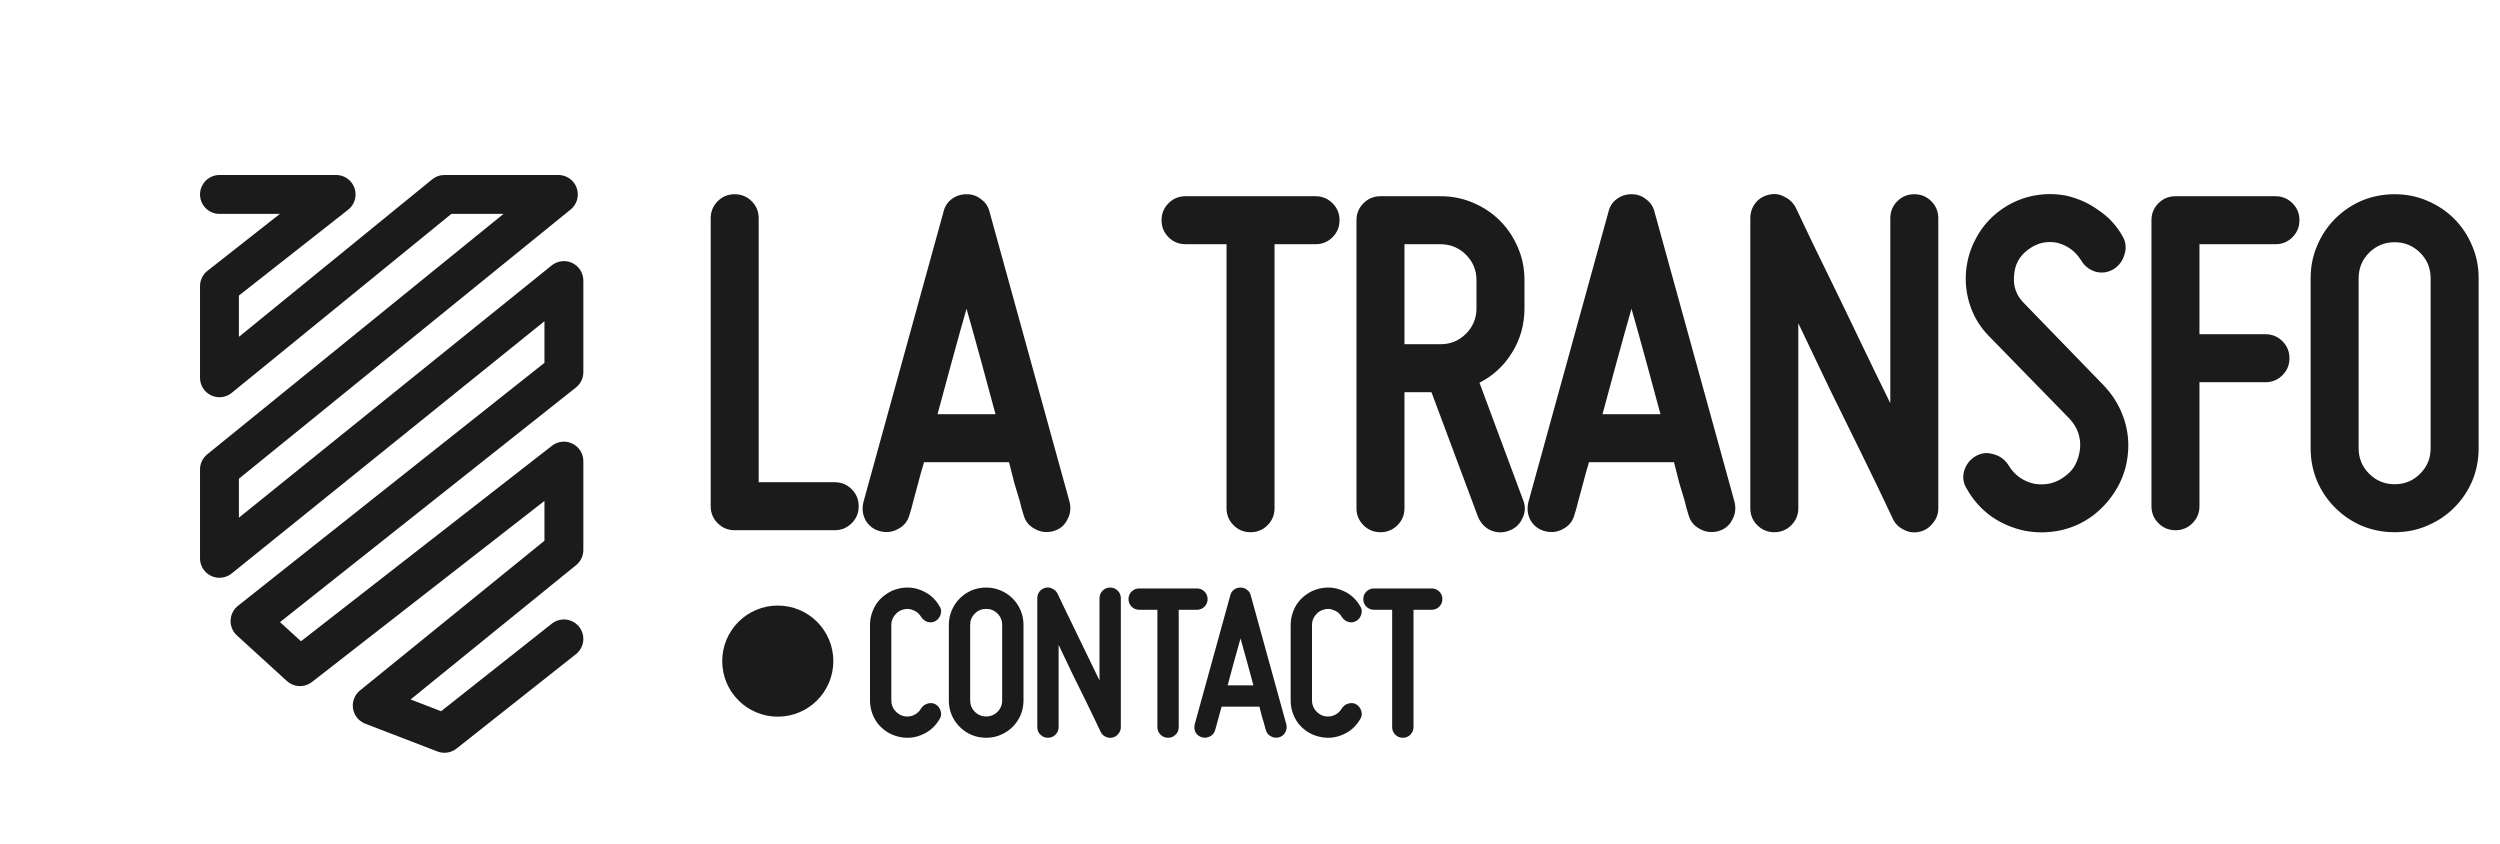 <svg width="450" height="152" viewBox="0 0 450 152" fill="none" xmlns="http://www.w3.org/2000/svg">
<path d="M132.245 95.44C131.045 95.44 130.025 95.02 129.185 94.18C128.345 93.34 127.925 92.32 127.925 91.12V39.28C127.925 38.08 128.345 37.06 129.185 36.22C130.025 35.38 131.045 34.96 132.245 34.96C133.445 34.96 134.465 35.38 135.305 36.22C136.145 37.06 136.565 38.08 136.565 39.28V86.8H150.245C151.445 86.8 152.465 87.22 153.305 88.06C154.145 88.9 154.565 89.92 154.565 91.12C154.565 92.32 154.145 93.34 153.305 94.18C152.465 95.02 151.445 95.44 150.245 95.44H132.245ZM192.514 90.31C192.814 91.51 192.664 92.62 192.064 93.64C191.524 94.66 190.684 95.32 189.544 95.62C188.344 95.92 187.234 95.77 186.214 95.17C185.194 94.63 184.534 93.79 184.234 92.65C183.994 91.93 183.754 91.06 183.514 90.04C183.274 89.2 182.974 88.21 182.614 87.07C182.314 85.87 181.984 84.58 181.624 83.2H166.324C165.904 84.58 165.544 85.87 165.244 87.07C164.944 88.21 164.674 89.2 164.434 90.04C164.194 91.06 163.954 91.93 163.714 92.65C163.414 93.79 162.754 94.63 161.734 95.17C160.714 95.77 159.604 95.92 158.404 95.62C157.264 95.32 156.394 94.66 155.794 93.64C155.254 92.62 155.134 91.51 155.434 90.31L169.834 38.11C170.074 37.15 170.554 36.4 171.274 35.86C172.054 35.26 172.954 34.96 173.974 34.96C174.994 34.96 175.864 35.26 176.584 35.86C177.364 36.4 177.874 37.15 178.114 38.11L192.514 90.31ZM179.194 74.56C178.354 71.44 177.484 68.23 176.584 64.93C175.684 61.63 174.814 58.51 173.974 55.57C173.134 58.51 172.264 61.63 171.364 64.93C170.464 68.23 169.594 71.44 168.754 74.56H179.194ZM236.796 35.32C237.996 35.32 239.016 35.74 239.856 36.58C240.696 37.42 241.116 38.44 241.116 39.64C241.116 40.84 240.696 41.86 239.856 42.7C239.016 43.54 237.996 43.96 236.796 43.96H229.416V91.48C229.416 92.68 228.996 93.7 228.156 94.54C227.316 95.38 226.296 95.8 225.096 95.8C223.896 95.8 222.876 95.38 222.036 94.54C221.196 93.7 220.776 92.68 220.776 91.48V43.96H213.396C212.196 43.96 211.176 43.54 210.336 42.7C209.496 41.86 209.076 40.84 209.076 39.64C209.076 38.44 209.496 37.42 210.336 36.58C211.176 35.74 212.196 35.32 213.396 35.32H236.796ZM274.406 55.48C274.406 58.42 273.656 61.09 272.156 63.49C270.716 65.83 268.766 67.63 266.306 68.89L274.136 89.95C274.616 91.09 274.586 92.2 274.046 93.28C273.566 94.36 272.756 95.11 271.616 95.53C270.476 95.95 269.366 95.92 268.286 95.44C267.266 94.96 266.516 94.15 266.036 93.01L257.666 70.6H252.806V91.48C252.806 92.68 252.386 93.7 251.546 94.54C250.706 95.38 249.686 95.8 248.486 95.8C247.286 95.8 246.266 95.38 245.426 94.54C244.586 93.7 244.166 92.68 244.166 91.48V39.64C244.166 38.44 244.586 37.42 245.426 36.58C246.266 35.74 247.286 35.32 248.486 35.32H259.286C261.386 35.32 263.336 35.71 265.136 36.49C266.996 37.27 268.616 38.35 269.996 39.73C271.376 41.11 272.456 42.73 273.236 44.59C274.016 46.39 274.406 48.34 274.406 50.44V55.48ZM252.806 61.96H259.286C261.086 61.96 262.616 61.33 263.876 60.07C265.136 58.81 265.766 57.28 265.766 55.48V50.44C265.766 48.64 265.136 47.11 263.876 45.85C262.616 44.59 261.086 43.96 259.286 43.96H252.806V61.96ZM312.207 90.31C312.507 91.51 312.357 92.62 311.757 93.64C311.217 94.66 310.377 95.32 309.237 95.62C308.037 95.92 306.927 95.77 305.907 95.17C304.887 94.63 304.227 93.79 303.927 92.65C303.687 91.93 303.447 91.06 303.207 90.04C302.967 89.2 302.667 88.21 302.307 87.07C302.007 85.87 301.677 84.58 301.317 83.2H286.017C285.597 84.58 285.237 85.87 284.937 87.07C284.637 88.21 284.367 89.2 284.127 90.04C283.887 91.06 283.647 91.93 283.407 92.65C283.107 93.79 282.447 94.63 281.427 95.17C280.407 95.77 279.297 95.92 278.097 95.62C276.957 95.32 276.087 94.66 275.487 93.64C274.947 92.62 274.827 91.51 275.127 90.31L289.527 38.11C289.767 37.15 290.247 36.4 290.967 35.86C291.747 35.26 292.647 34.96 293.667 34.96C294.687 34.96 295.557 35.26 296.277 35.86C297.057 36.4 297.567 37.15 297.807 38.11L312.207 90.31ZM298.887 74.56C298.047 71.44 297.177 68.23 296.277 64.93C295.377 61.63 294.507 58.51 293.667 55.57C292.827 58.51 291.957 61.63 291.057 64.93C290.157 68.23 289.287 71.44 288.447 74.56H298.887ZM345.565 95.71C344.545 95.95 343.585 95.83 342.685 95.35C341.785 94.93 341.125 94.27 340.705 93.37C338.905 89.53 337.015 85.6 335.035 81.58C333.355 78.16 331.495 74.38 329.455 70.24C327.475 66.1 325.555 62.08 323.695 58.18V91.48C323.695 92.68 323.275 93.7 322.435 94.54C321.595 95.38 320.575 95.8 319.375 95.8C318.175 95.8 317.155 95.38 316.315 94.54C315.475 93.7 315.055 92.68 315.055 91.48V39.28C315.055 38.26 315.355 37.36 315.955 36.58C316.555 35.8 317.365 35.29 318.385 35.05C319.405 34.81 320.335 34.93 321.175 35.41C322.075 35.83 322.765 36.49 323.245 37.39C325.045 41.23 326.935 45.16 328.915 49.18C330.595 52.6 332.425 56.38 334.405 60.52C336.385 64.66 338.335 68.68 340.255 72.58V39.28C340.255 38.08 340.675 37.06 341.515 36.22C342.355 35.38 343.375 34.96 344.575 34.96C345.775 34.96 346.795 35.38 347.635 36.22C348.475 37.06 348.895 38.08 348.895 39.28V91.48C348.895 92.5 348.565 93.4 347.905 94.18C347.305 94.96 346.525 95.47 345.565 95.71ZM371.707 85.72C372.547 85.12 373.177 84.4 373.597 83.56C374.017 82.72 374.287 81.79 374.407 80.77C374.587 78.73 373.957 76.93 372.517 75.37L358.117 60.61C356.557 59.05 355.417 57.25 354.697 55.21C353.977 53.17 353.707 51.07 353.887 48.91C354.067 46.75 354.667 44.74 355.687 42.88C356.707 40.96 358.087 39.34 359.827 38.02C361.567 36.7 363.487 35.8 365.587 35.32C367.747 34.84 369.877 34.81 371.977 35.23C374.077 35.71 375.997 36.58 377.737 37.84C379.537 39.04 380.977 40.6 382.057 42.52C382.657 43.54 382.777 44.62 382.417 45.76C382.117 46.9 381.457 47.8 380.437 48.46C379.417 49.06 378.337 49.21 377.197 48.91C376.057 48.55 375.187 47.86 374.587 46.84C373.567 45.22 372.127 44.17 370.267 43.69C368.347 43.33 366.607 43.75 365.047 44.95C363.487 46.09 362.647 47.65 362.527 49.63C362.347 51.55 362.947 53.2 364.327 54.58L378.637 69.34C380.197 70.96 381.367 72.82 382.147 74.92C382.927 77.02 383.227 79.18 383.047 81.4C382.867 83.68 382.237 85.78 381.157 87.7C380.077 89.62 378.667 91.27 376.927 92.65C375.127 94.03 373.147 94.96 370.987 95.44C368.827 95.92 366.637 95.95 364.417 95.53C362.197 95.05 360.187 94.18 358.387 92.92C356.587 91.6 355.147 89.98 354.067 88.06C353.407 87.04 353.227 85.96 353.527 84.82C353.887 83.62 354.577 82.72 355.597 82.12C356.617 81.52 357.697 81.4 358.837 81.76C359.977 82.06 360.877 82.72 361.537 83.74C362.557 85.48 364.087 86.59 366.127 87.07C368.227 87.43 370.087 86.98 371.707 85.72ZM391.582 95.44C390.382 95.44 389.362 95.02 388.522 94.18C387.682 93.34 387.262 92.32 387.262 91.12V39.64C387.262 38.44 387.682 37.42 388.522 36.58C389.362 35.74 390.382 35.32 391.582 35.32H409.582C410.782 35.32 411.802 35.74 412.642 36.58C413.482 37.42 413.902 38.44 413.902 39.64C413.902 40.84 413.482 41.86 412.642 42.7C411.802 43.54 410.782 43.96 409.582 43.96H395.902V60.16H407.782C408.982 60.16 410.002 60.58 410.842 61.42C411.682 62.26 412.102 63.28 412.102 64.48C412.102 65.68 411.682 66.7 410.842 67.54C410.002 68.38 408.982 68.8 407.782 68.8H395.902V91.12C395.902 92.32 395.482 93.34 394.642 94.18C393.802 95.02 392.782 95.44 391.582 95.44ZM431.034 95.8C428.934 95.8 426.954 95.41 425.094 94.63C423.294 93.85 421.704 92.77 420.324 91.39C418.944 90.01 417.864 88.42 417.084 86.62C416.304 84.76 415.914 82.78 415.914 80.68V50.08C415.914 47.98 416.304 46.03 417.084 44.23C417.864 42.37 418.944 40.75 420.324 39.37C421.704 37.99 423.294 36.91 425.094 36.13C426.954 35.35 428.934 34.96 431.034 34.96C433.134 34.96 435.084 35.35 436.884 36.13C438.744 36.91 440.364 37.99 441.744 39.37C443.124 40.75 444.204 42.37 444.984 44.23C445.764 46.03 446.154 47.98 446.154 50.08V80.68C446.154 82.78 445.764 84.76 444.984 86.62C444.204 88.42 443.124 90.01 441.744 91.39C440.364 92.77 438.744 93.85 436.884 94.63C435.084 95.41 433.134 95.8 431.034 95.8ZM431.034 43.6C429.234 43.6 427.704 44.23 426.444 45.49C425.184 46.75 424.554 48.28 424.554 50.08V80.68C424.554 82.48 425.184 84.01 426.444 85.27C427.704 86.53 429.234 87.16 431.034 87.16C432.834 87.16 434.364 86.53 435.624 85.27C436.884 84.01 437.514 82.48 437.514 80.68V50.08C437.514 48.28 436.884 46.75 435.624 45.49C434.364 44.23 432.834 43.6 431.034 43.6Z" fill="#1C1B1B"/>
<circle cx="140" cy="119" r="10" fill="#1C1B1B"/>
<path d="M161.56 132.56C160.84 132.373 160.173 132.08 159.56 131.68C158.947 131.253 158.413 130.76 157.96 130.2C157.533 129.613 157.2 128.973 156.96 128.28C156.72 127.587 156.6 126.853 156.6 126.08V112.48C156.6 111.733 156.72 111.013 156.96 110.32C157.2 109.6 157.533 108.96 157.96 108.4C158.413 107.813 158.947 107.32 159.56 106.92C160.173 106.493 160.84 106.187 161.56 106C163.053 105.6 164.493 105.693 165.88 106.28C167.267 106.84 168.347 107.787 169.12 109.12C169.413 109.573 169.48 110.053 169.32 110.56C169.187 111.067 168.893 111.467 168.44 111.76C167.987 112.027 167.507 112.093 167 111.96C166.493 111.8 166.093 111.493 165.8 111.04C165.48 110.48 165.013 110.08 164.4 109.84C163.813 109.573 163.2 109.533 162.56 109.72C161.947 109.88 161.44 110.227 161.04 110.76C160.64 111.267 160.44 111.84 160.44 112.48V126.08C160.44 126.747 160.64 127.333 161.04 127.84C161.44 128.347 161.947 128.693 162.56 128.88C163.2 129.04 163.813 129 164.4 128.76C165.013 128.493 165.48 128.08 165.8 127.52C166.093 127.067 166.493 126.773 167 126.64C167.507 126.48 167.987 126.533 168.44 126.8C168.893 127.093 169.187 127.493 169.32 128C169.48 128.507 169.413 128.987 169.12 129.44C168.347 130.773 167.267 131.72 165.88 132.28C164.493 132.867 163.053 132.96 161.56 132.56ZM177.511 132.8C176.577 132.8 175.697 132.627 174.871 132.28C174.071 131.933 173.364 131.453 172.751 130.84C172.137 130.227 171.657 129.52 171.311 128.72C170.964 127.893 170.791 127.013 170.791 126.08V112.48C170.791 111.547 170.964 110.68 171.311 109.88C171.657 109.053 172.137 108.333 172.751 107.72C173.364 107.107 174.071 106.627 174.871 106.28C175.697 105.933 176.577 105.76 177.511 105.76C178.444 105.76 179.311 105.933 180.111 106.28C180.937 106.627 181.657 107.107 182.271 107.72C182.884 108.333 183.364 109.053 183.711 109.88C184.057 110.68 184.231 111.547 184.231 112.48V126.08C184.231 127.013 184.057 127.893 183.711 128.72C183.364 129.52 182.884 130.227 182.271 130.84C181.657 131.453 180.937 131.933 180.111 132.28C179.311 132.627 178.444 132.8 177.511 132.8ZM177.511 109.6C176.711 109.6 176.031 109.88 175.471 110.44C174.911 111 174.631 111.68 174.631 112.48V126.08C174.631 126.88 174.911 127.56 175.471 128.12C176.031 128.68 176.711 128.96 177.511 128.96C178.311 128.96 178.991 128.68 179.551 128.12C180.111 127.56 180.391 126.88 180.391 126.08V112.48C180.391 111.68 180.111 111 179.551 110.44C178.991 109.88 178.311 109.6 177.511 109.6ZM200.271 132.76C199.818 132.867 199.391 132.813 198.991 132.6C198.591 132.413 198.298 132.12 198.111 131.72C197.311 130.013 196.471 128.267 195.591 126.48C194.845 124.96 194.018 123.28 193.111 121.44C192.231 119.6 191.378 117.813 190.551 116.08V130.88C190.551 131.413 190.365 131.867 189.991 132.24C189.618 132.613 189.165 132.8 188.631 132.8C188.098 132.8 187.645 132.613 187.271 132.24C186.898 131.867 186.711 131.413 186.711 130.88V107.68C186.711 107.227 186.845 106.827 187.111 106.48C187.378 106.133 187.738 105.907 188.191 105.8C188.645 105.693 189.058 105.747 189.431 105.96C189.831 106.147 190.138 106.44 190.351 106.84C191.151 108.547 191.991 110.293 192.871 112.08C193.618 113.6 194.431 115.28 195.311 117.12C196.191 118.96 197.058 120.747 197.911 122.48V107.68C197.911 107.147 198.098 106.693 198.471 106.32C198.845 105.947 199.298 105.76 199.831 105.76C200.365 105.76 200.818 105.947 201.191 106.32C201.565 106.693 201.751 107.147 201.751 107.68V130.88C201.751 131.333 201.605 131.733 201.311 132.08C201.045 132.427 200.698 132.653 200.271 132.76ZM215.45 105.92C215.983 105.92 216.437 106.107 216.81 106.48C217.183 106.853 217.37 107.307 217.37 107.84C217.37 108.373 217.183 108.827 216.81 109.2C216.437 109.573 215.983 109.76 215.45 109.76H212.17V130.88C212.17 131.413 211.983 131.867 211.61 132.24C211.237 132.613 210.783 132.8 210.25 132.8C209.717 132.8 209.263 132.613 208.89 132.24C208.517 131.867 208.33 131.413 208.33 130.88V109.76H205.05C204.517 109.76 204.063 109.573 203.69 109.2C203.317 108.827 203.13 108.373 203.13 107.84C203.13 107.307 203.317 106.853 203.69 106.48C204.063 106.107 204.517 105.92 205.05 105.92H215.45ZM231.533 130.36C231.666 130.893 231.6 131.387 231.333 131.84C231.093 132.293 230.72 132.587 230.213 132.72C229.68 132.853 229.186 132.787 228.733 132.52C228.28 132.28 227.986 131.907 227.853 131.4C227.746 131.08 227.64 130.693 227.533 130.24C227.426 129.867 227.293 129.427 227.133 128.92C227 128.387 226.853 127.813 226.693 127.2H219.893C219.706 127.813 219.546 128.387 219.413 128.92C219.28 129.427 219.16 129.867 219.053 130.24C218.946 130.693 218.84 131.08 218.733 131.4C218.6 131.907 218.306 132.28 217.853 132.52C217.4 132.787 216.906 132.853 216.373 132.72C215.866 132.587 215.48 132.293 215.213 131.84C214.973 131.387 214.92 130.893 215.053 130.36L221.453 107.16C221.56 106.733 221.773 106.4 222.093 106.16C222.44 105.893 222.84 105.76 223.293 105.76C223.746 105.76 224.133 105.893 224.453 106.16C224.8 106.4 225.026 106.733 225.133 107.16L231.533 130.36ZM225.613 123.36C225.24 121.973 224.853 120.547 224.453 119.08C224.053 117.613 223.666 116.227 223.293 114.92C222.92 116.227 222.533 117.613 222.133 119.08C221.733 120.547 221.346 121.973 220.973 123.36H225.613ZM237.279 132.56C236.559 132.373 235.892 132.08 235.279 131.68C234.665 131.253 234.132 130.76 233.679 130.2C233.252 129.613 232.919 128.973 232.679 128.28C232.439 127.587 232.319 126.853 232.319 126.08V112.48C232.319 111.733 232.439 111.013 232.679 110.32C232.919 109.6 233.252 108.96 233.679 108.4C234.132 107.813 234.665 107.32 235.279 106.92C235.892 106.493 236.559 106.187 237.279 106C238.772 105.6 240.212 105.693 241.599 106.28C242.985 106.84 244.065 107.787 244.839 109.12C245.132 109.573 245.199 110.053 245.039 110.56C244.905 111.067 244.612 111.467 244.159 111.76C243.705 112.027 243.225 112.093 242.719 111.96C242.212 111.8 241.812 111.493 241.519 111.04C241.199 110.48 240.732 110.08 240.119 109.84C239.532 109.573 238.919 109.533 238.279 109.72C237.665 109.88 237.159 110.227 236.759 110.76C236.359 111.267 236.159 111.84 236.159 112.48V126.08C236.159 126.747 236.359 127.333 236.759 127.84C237.159 128.347 237.665 128.693 238.279 128.88C238.919 129.04 239.532 129 240.119 128.76C240.732 128.493 241.199 128.08 241.519 127.52C241.812 127.067 242.212 126.773 242.719 126.64C243.225 126.48 243.705 126.533 244.159 126.8C244.612 127.093 244.905 127.493 245.039 128C245.199 128.507 245.132 128.987 244.839 129.44C244.065 130.773 242.985 131.72 241.599 132.28C240.212 132.867 238.772 132.96 237.279 132.56ZM257.709 105.92C258.243 105.92 258.696 106.107 259.069 106.48C259.443 106.853 259.629 107.307 259.629 107.84C259.629 108.373 259.443 108.827 259.069 109.2C258.696 109.573 258.243 109.76 257.709 109.76H254.429V130.88C254.429 131.413 254.243 131.867 253.869 132.24C253.496 132.613 253.043 132.8 252.509 132.8C251.976 132.8 251.523 132.613 251.149 132.24C250.776 131.867 250.589 131.413 250.589 130.88V109.76H247.309C246.776 109.76 246.323 109.573 245.949 109.2C245.576 108.827 245.389 108.373 245.389 107.84C245.389 107.307 245.576 106.853 245.949 106.48C246.323 106.107 246.776 105.92 247.309 105.92H257.709Z" fill="#1C1B1B"/>
<path d="M39.503 35L60.501 35L39.503 51.5L39.503 68L80.001 35L100.503 34.999L39.503 84.5L39.503 100.5L101.502 50.5L101.502 67L45.002 111.792L54.002 120L101.502 83L101.502 99L67.002 127L80.001 132L101.502 115" stroke="#1C1B1B" stroke-width="7" stroke-linecap="round" stroke-linejoin="round"/>
</svg>
